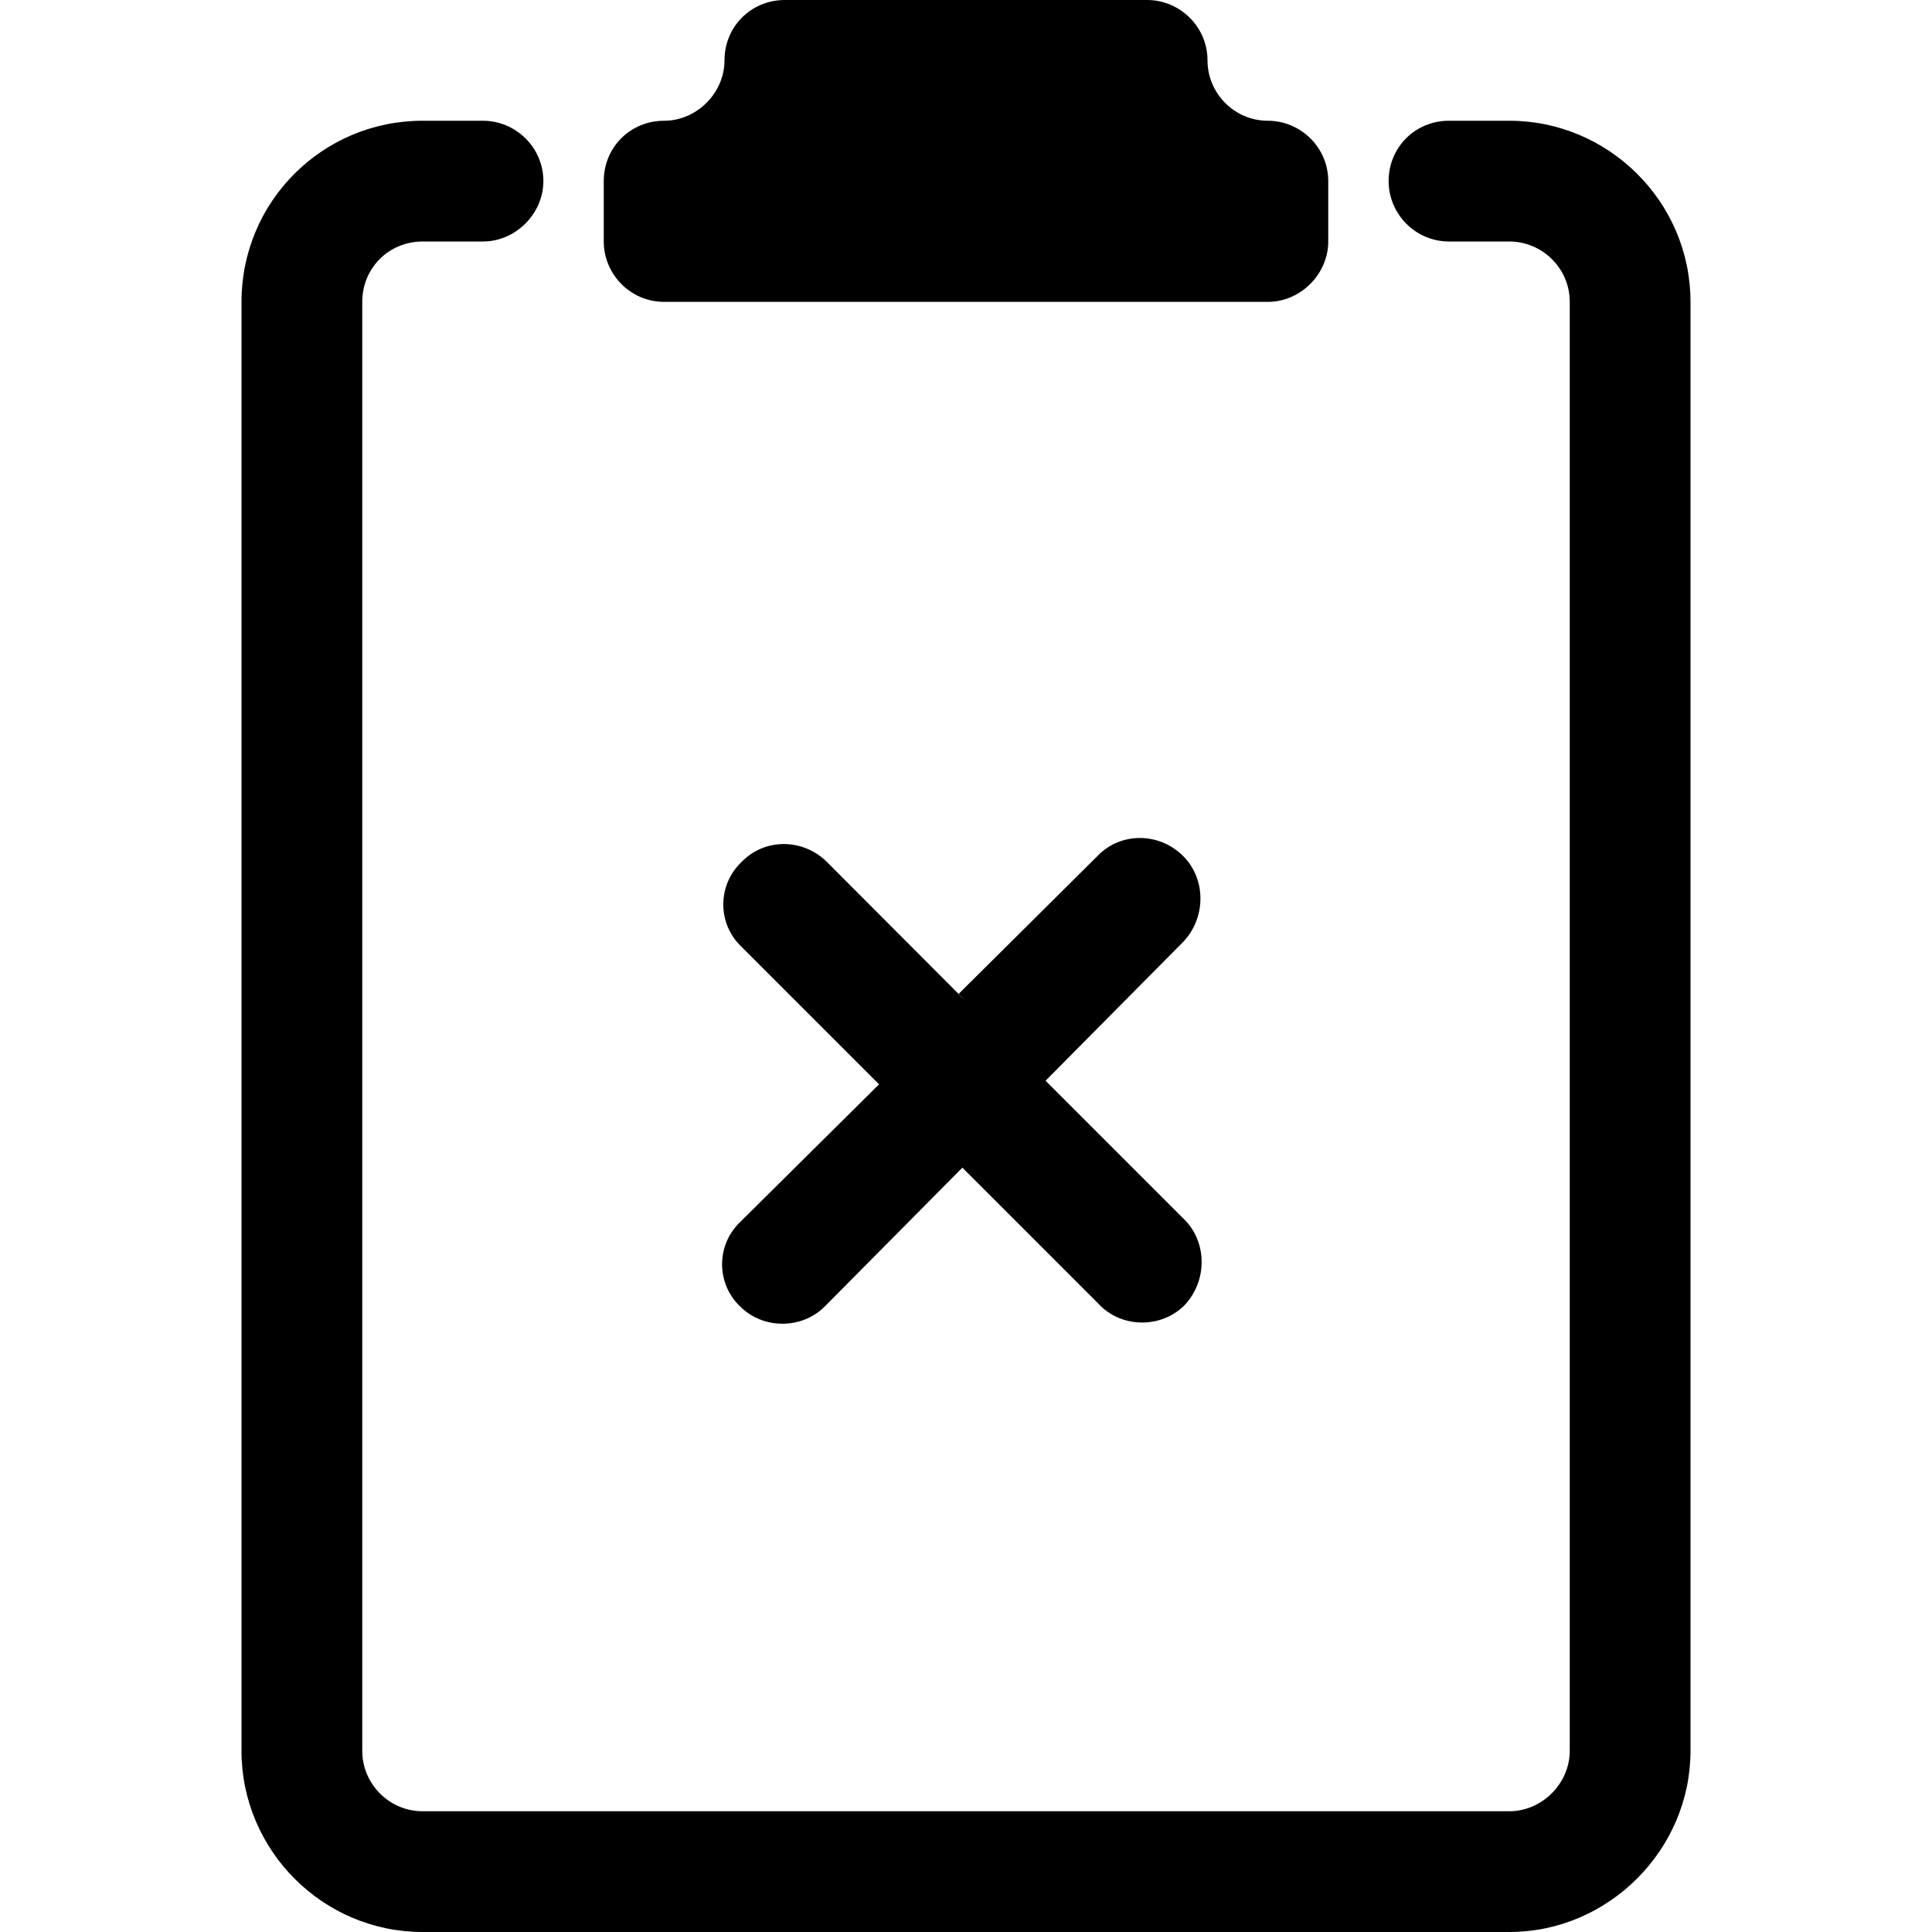 <svg viewBox="0 0 16 16" xmlns="http://www.w3.org/2000/svg"><g><path d="M9.5 0v0c.27 0 .5.22.5.5v0c0 .27.22.5.5.5v0c.27 0 .5.22.5.5V2v0c0 .27-.23.5-.5.5h-5v0c-.28 0-.5-.23-.5-.5v-.5 0c0-.28.22-.5.5-.5v0c.27 0 .5-.23.5-.5v0c0-.28.22-.5.5-.5h3Z"/><path d="M3 2.5v0c0-.28.22-.5.5-.5H4v0c.27 0 .5-.23.5-.5 0-.28-.23-.5-.5-.5h-.5v0C2.67 1 2 1.67 2 2.5v12 0c0 .82.67 1.5 1.5 1.5h9v0c.82 0 1.5-.68 1.5-1.5v-12 0c0-.83-.68-1.5-1.5-1.5H12v0c-.28 0-.5.22-.5.5 0 .27.22.5.5.5h.5v0c.27 0 .5.22.5.5v12 0c0 .27-.23.5-.5.5h-9v0c-.28 0-.5-.23-.5-.5v-12Z"/><path d="M8 8.293L6.85 7.14v0c-.2-.2-.52-.2-.71 0 -.2.19-.2.51 0 .7l1.14 1.14 -1.15 1.14v0c-.2.19-.2.51 0 .7 .19.19.51.19.7 0L7.97 9.67l1.14 1.14h-.001c.19.19.51.19.7 0 .19-.2.19-.52 0-.71l-1.15-1.15 1.14-1.15v0c.19-.2.19-.52 0-.71 -.2-.2-.52-.2-.71-.001L7.94 8.23Z"/></g></svg>